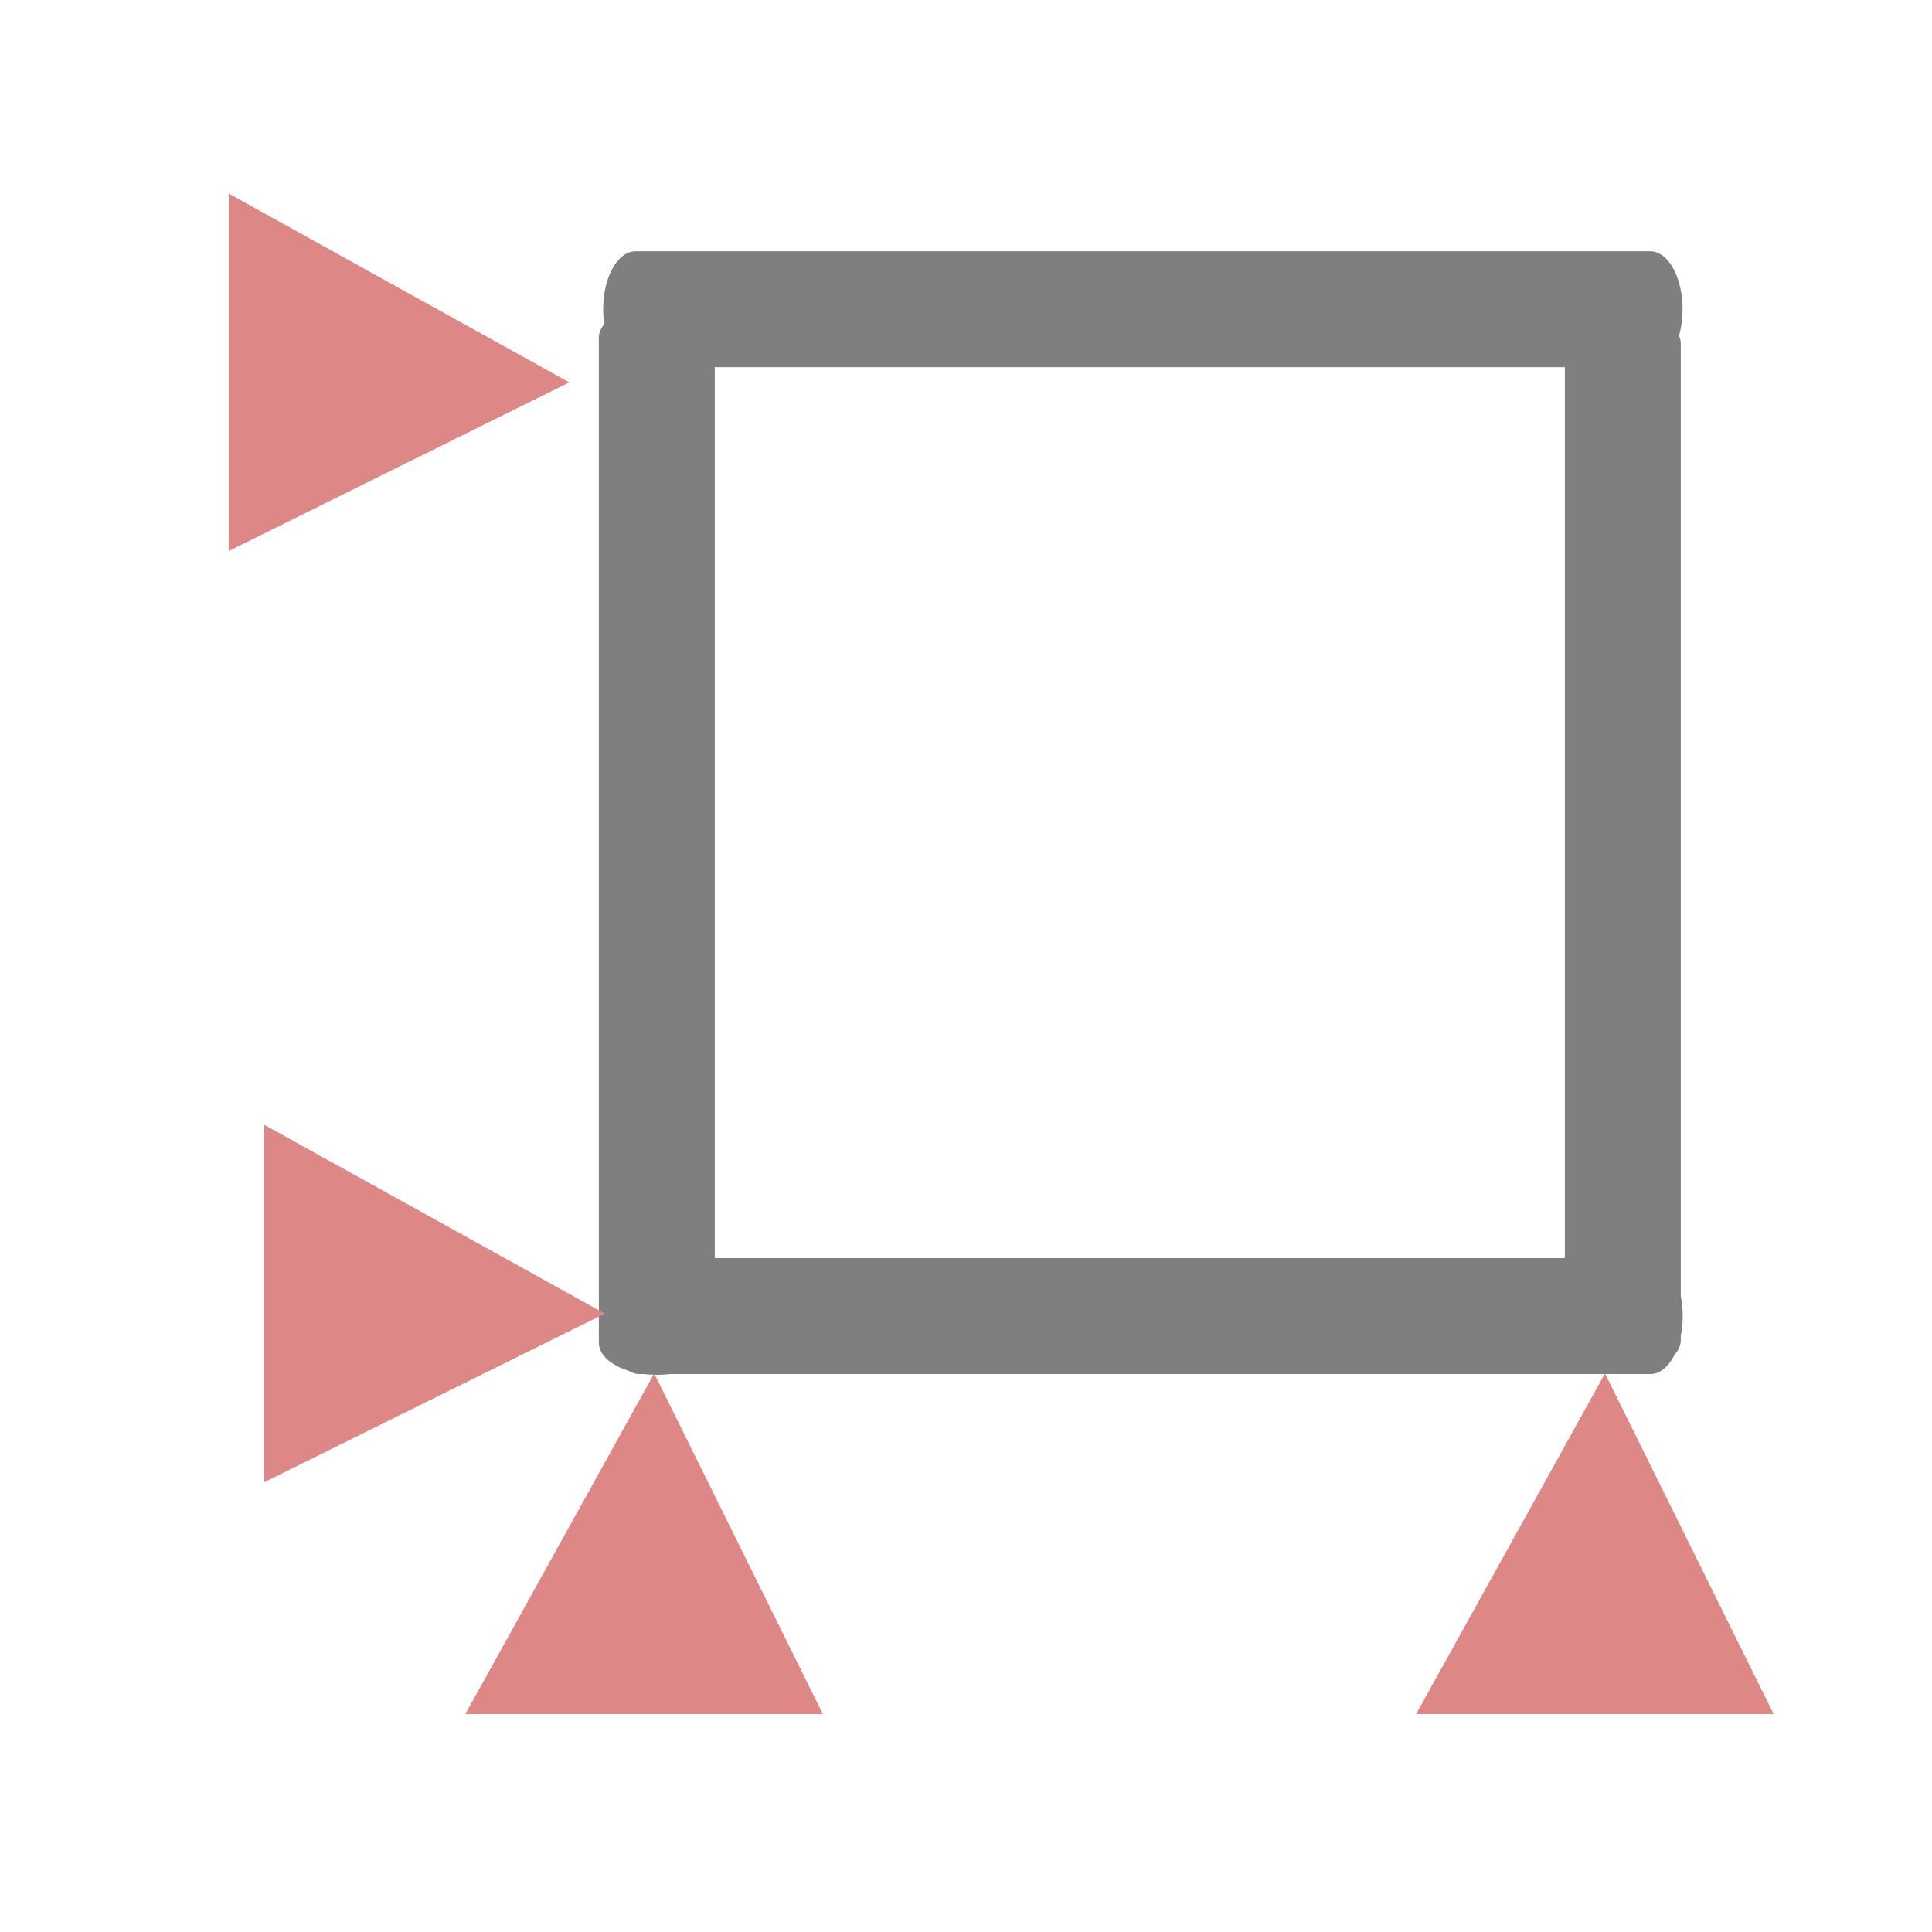 <?xml version="1.0" encoding="UTF-8" standalone="no"?>
<!-- Created with Inkscape (http://www.inkscape.org/) -->

<svg
   width="100mm"
   height="100mm"
   viewBox="0 0 100 100"
   version="1.1"
   id="svg5"
   xml:space="preserve"
   inkscape:version="1.2.1 (9c6d41e410, 2022-07-14)"
   sodipodi:docname="boundary.svg"
   inkscape:export-filename="select.png"
   inkscape:export-xdpi="96"
   inkscape:export-ydpi="96"
   xmlns:inkscape="http://www.inkscape.org/namespaces/inkscape"
   xmlns:sodipodi="http://sodipodi.sourceforge.net/DTD/sodipodi-0.dtd"
   xmlns="http://www.w3.org/2000/svg"
   xmlns:svg="http://www.w3.org/2000/svg"><sodipodi:namedview
     id="namedview7"
     pagecolor="#ffffff"
     bordercolor="#999999"
     borderopacity="1"
     inkscape:showpageshadow="0"
     inkscape:pageopacity="0"
     inkscape:pagecheckerboard="0"
     inkscape:deskcolor="#d1d1d1"
     inkscape:document-units="mm"
     showgrid="false"
     inkscape:zoom="0.7071068"
     inkscape:cx="207.88939"
     inkscape:cy="74.953317"
     inkscape:window-width="1536"
     inkscape:window-height="793"
     inkscape:window-x="-8"
     inkscape:window-y="-8"
     inkscape:window-maximized="1"
     inkscape:current-layer="g5926"
     showguides="true"><inkscape:grid
       type="xygrid"
       id="grid6400"
       originx="374.753"
       originy="-289.947" /></sodipodi:namedview><defs
     id="defs2" /><g
     inkscape:label="Capa 1"
     inkscape:groupmode="layer"
     id="layer1"
     transform="translate(44.629,-436.479)"><g
       id="g5926"
       transform="translate(-214.308,288.801)"><path
         id="rect5172"
         style="fill:#7f7f7f;fill-opacity:1;stroke:none;stroke-width:1.521;stroke-linecap:butt;stroke-linejoin:bevel;stroke-dasharray:none;stroke-opacity:1"
         d="m 203.675,163.499 a 3,1.66 0 0 0 -3,1.66 v 52.019 a 3,1.66 0 0 0 3,1.66 3,1.66 0 0 0 3,-1.66 v -52.019 a 3,1.66 0 0 0 -3,-1.66 z" /><path
         id="rect5172-9-0"
         style="fill:#7f7f7f;fill-opacity:1;stroke:none;stroke-width:1.514;stroke-linecap:butt;stroke-linejoin:bevel;stroke-dasharray:none;stroke-opacity:1"
         d="m 253.675,163.818 a 3,1.647 0 0 0 -3,1.647 v 51.593 a 3,1.647 0 0 0 3,1.647 3,1.647 0 0 0 3,-1.647 v -51.593 a 3,1.647 0 0 0 -3,-1.647 z" /><path
         id="rect5172-92"
         style="fill:#7f7f7f;fill-opacity:1;stroke:none;stroke-width:1.525;stroke-linecap:butt;stroke-linejoin:bevel;stroke-dasharray:none;stroke-opacity:1"
         d="m 256.777,215.799 a 1.67,3 0 0 0 -1.67,-3 h -52.326 a 1.67,3 0 0 0 -1.67,3 1.67,3 0 0 0 1.67,3 h 52.326 a 1.67,3 0 0 0 1.67,-3 z" /><path
         id="rect5172-9-0-9"
         style="fill:#7f7f7f;fill-opacity:1;stroke:none;stroke-width:1.528;stroke-linecap:butt;stroke-linejoin:bevel;stroke-dasharray:none;stroke-opacity:1"
         d="m 256.769,163.682 a 1.676,3 0 0 0 -1.676,-3 h -52.517 a 1.676,3 0 0 0 -1.676,3 1.676,3 0 0 0 1.676,3 h 52.517 a 1.676,3 0 0 0 1.676,-3 z" /><path
         style="fill:#de8787;fill-opacity:1;fill-rule:evenodd;stroke-width:4.124;stroke-linecap:round;stroke-linejoin:bevel;stroke-opacity:0.988"
         d="m 181.516,157.696 17.629,9.776 -17.629,8.728 z"
         id="path2103"
         sodipodi:nodetypes="cccc" /><path
         style="fill:#de8787;fill-opacity:1;fill-rule:evenodd;stroke-width:4.124;stroke-linecap:round;stroke-linejoin:bevel;stroke-opacity:0.988"
         d="m 183.355,205.895 17.629,9.776 -17.629,8.728 z"
         id="path2103-8"
         sodipodi:nodetypes="cccc" /><path
         style="fill:#de8787;fill-opacity:1;fill-rule:evenodd;stroke-width:4.124;stroke-linecap:round;stroke-linejoin:bevel;stroke-opacity:0.988"
         d="m 193.765,236.397 9.776,-17.629 8.728,17.629 z"
         id="path2103-8-0-6"
         sodipodi:nodetypes="cccc" /><path
         style="fill:#de8787;fill-opacity:1;fill-rule:evenodd;stroke-width:4.124;stroke-linecap:round;stroke-linejoin:bevel;stroke-opacity:0.988"
         d="m 242.978,236.397 9.776,-17.629 8.728,17.629 z"
         id="path2103-8-0-6-7"
         sodipodi:nodetypes="cccc" /></g><g
       id="g380"
       transform="translate(323.289,29.934)" /></g></svg>
